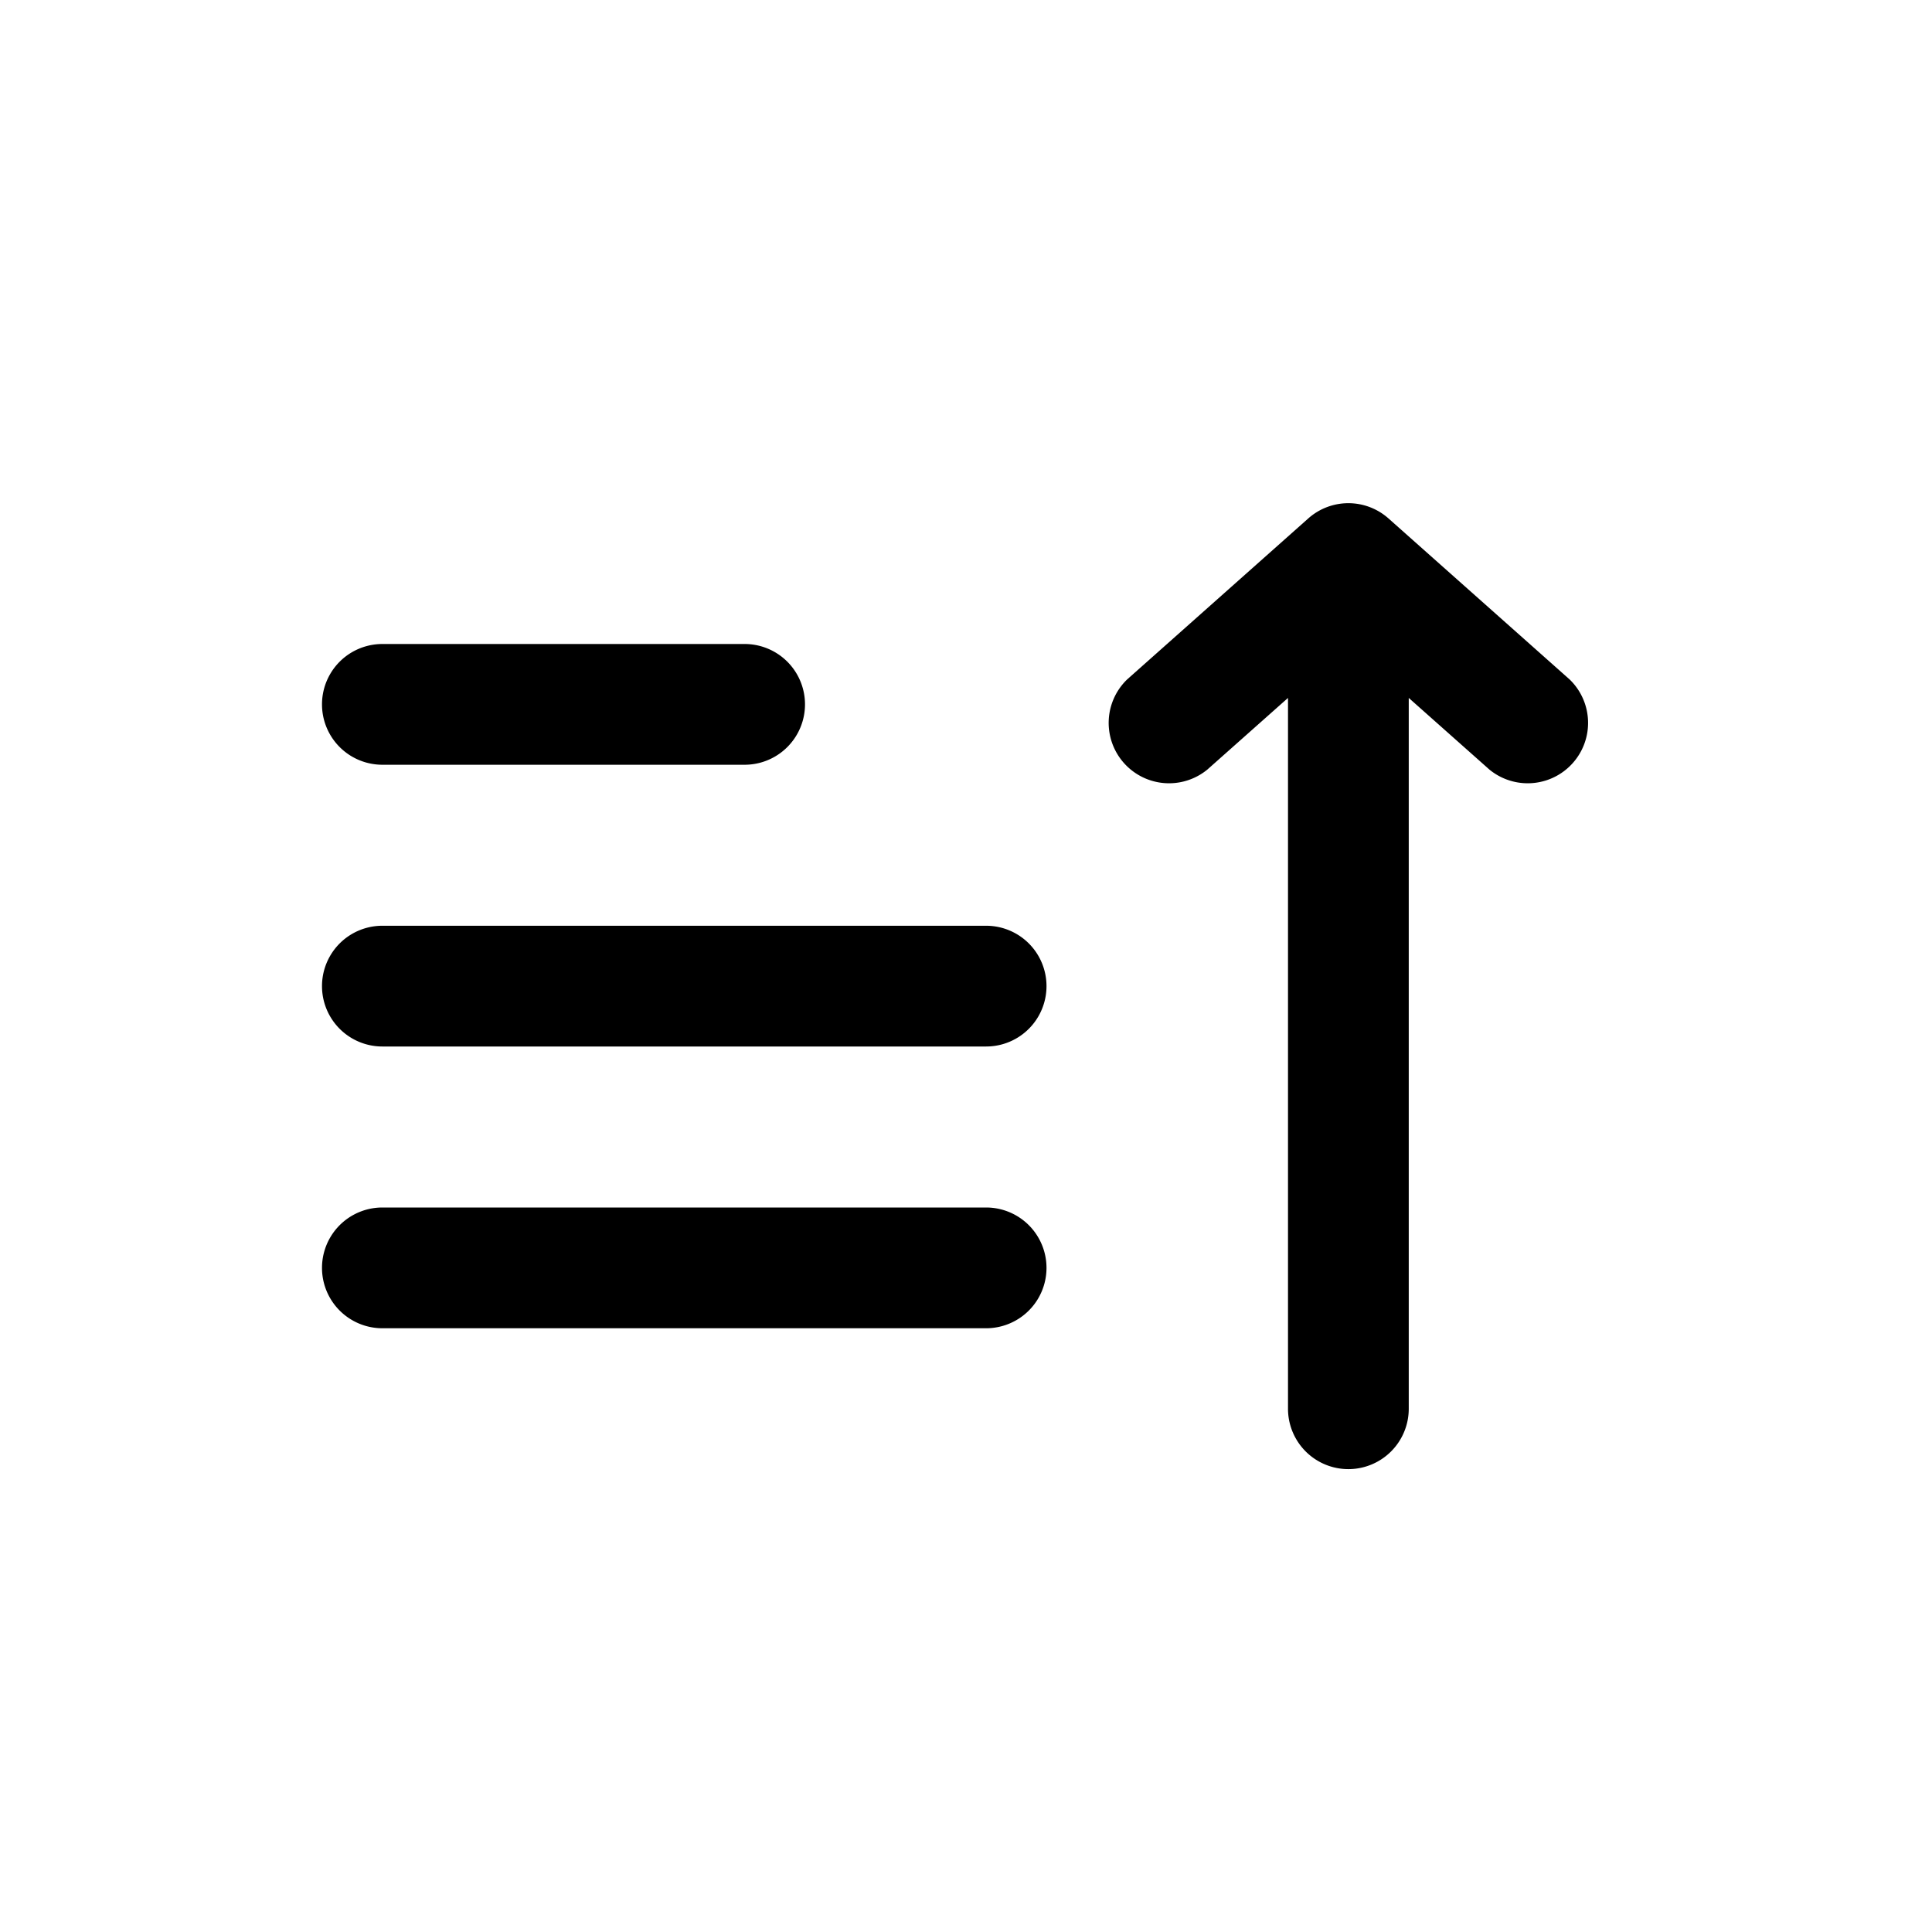 <svg xmlns="http://www.w3.org/2000/svg" width="24" height="24" fill="none" viewBox="0 0 24 24">
  <path fill="#000" d="M16.252 6.44a.75.75 0 0 1 .996 0l2.25 2a.75.75 0 0 1-.996 1.12L17.5 8.67v8.83a.75.75 0 0 1-1.5 0V8.67l-1.002.89a.75.75 0 0 1-.996-1.12l2.25-2ZM12.25 15a.75.75 0 0 1 0 1.5h-7.5a.75.75 0 0 1 0-1.5h7.5Zm0-3.5a.75.75 0 0 1 0 1.5h-7.5a.75.75 0 0 1 0-1.5h7.5Zm-3-3.5a.75.75 0 0 1 0 1.5h-4.5a.75.75 0 0 1 0-1.5h4.5Z"/>
</svg>
